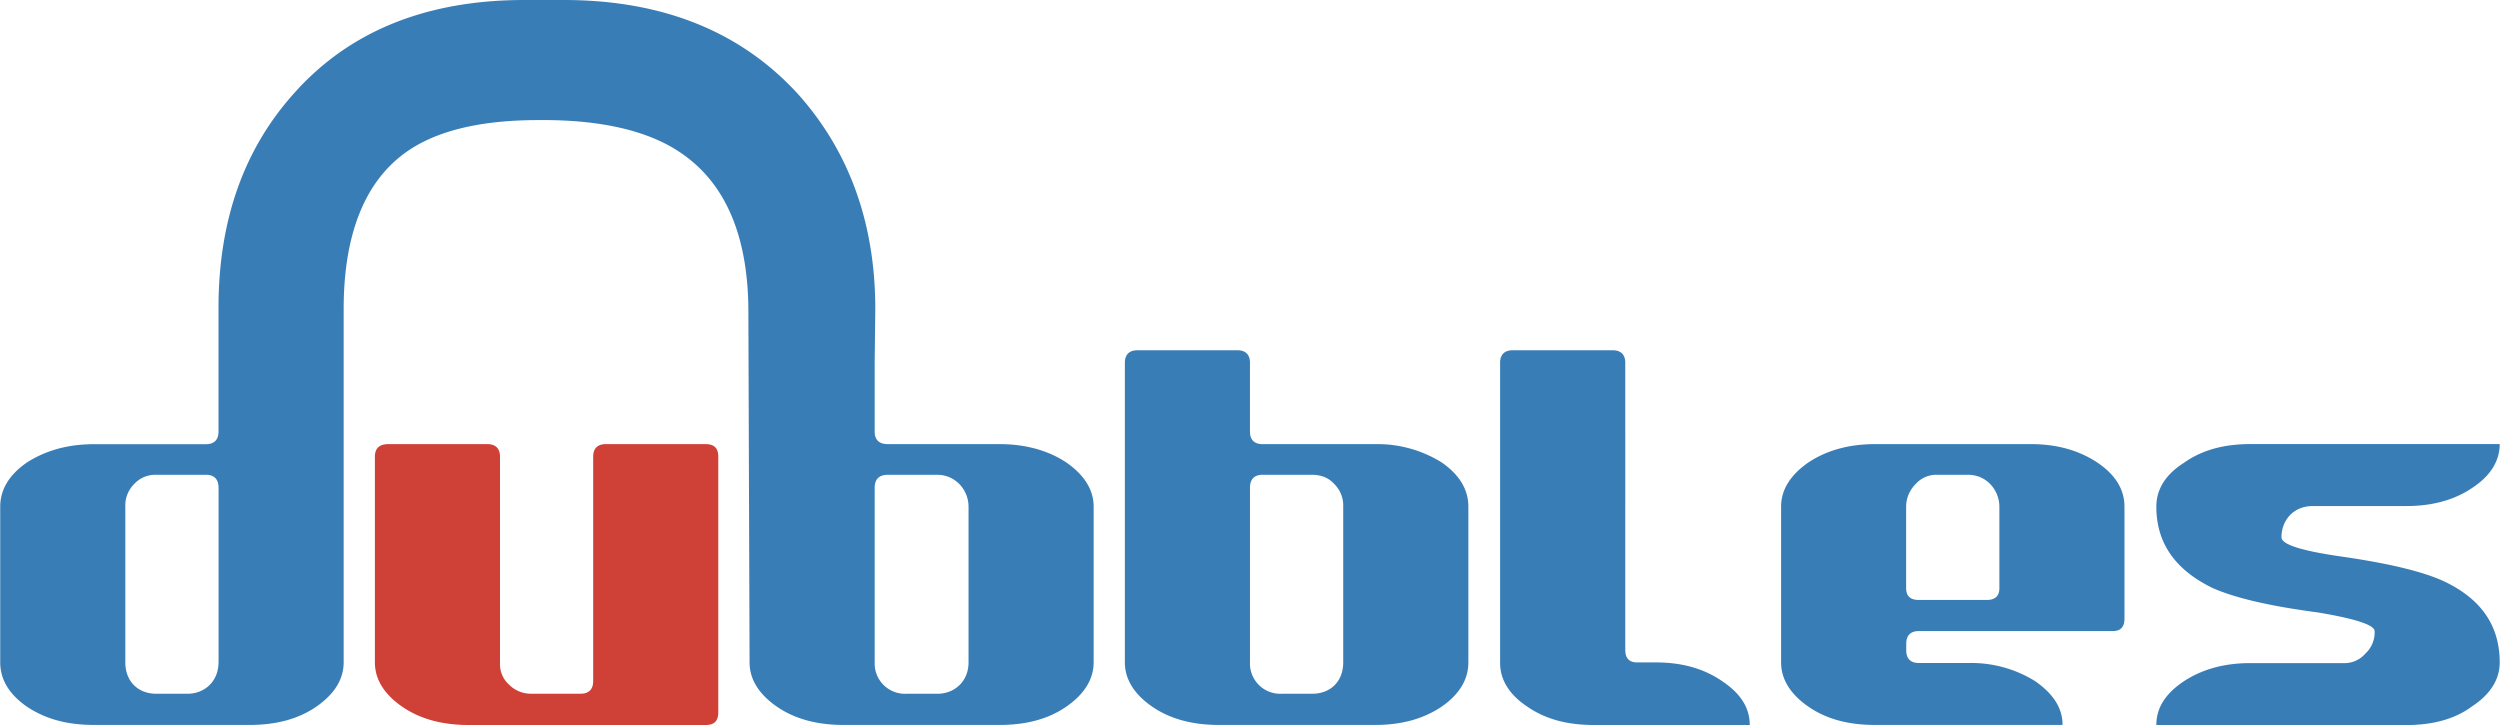 <svg xmlns="http://www.w3.org/2000/svg" width="2500" height="725" viewBox="0 0 43.937 12.744"><path d="M37.34 10.875V8.906c0-.297-.154-.561-.484-.78-.318-.209-.703-.319-1.154-.319h-2.749c-.461 0-.846.11-1.165.319-.319.22-.484.483-.484.78v2.738c0 .297.165.561.484.78s.704.319 1.165.319h3.299c0-.297-.165-.55-.483-.77a2.127 2.127 0 0 0-1.166-.319h-.879c-.143 0-.22-.077-.22-.22v-.121c0-.143.077-.22.22-.22h3.409c.14.002.207-.075.207-.218zm-2.749-2.529c.331 0 .55.276.55.561v1.43c0 .143-.077.209-.22.209h-1.199c-.143 0-.22-.066-.22-.209v-1.43c0-.143.056-.286.165-.396a.484.484 0 0 1 .385-.165h.539zM43.453 12.414c.319-.209.483-.473.483-.77 0-.649-.33-1.122-.989-1.43-.385-.176-1.001-.319-1.847-.439-.671-.099-1-.209-1-.33 0-.3.21-.55.55-.55h1.649c.461 0 .846-.11 1.154-.319.319-.209.483-.473.483-.77H39.55c-.473 0-.857.11-1.166.33-.33.209-.484.473-.484.77 0 .638.33 1.11.989 1.43.396.176 1.012.319 1.848.429.659.11 1 .22 1 .33a.507.507 0 0 1-.165.396.484.484 0 0 1-.385.165H39.55c-.462 0-.847.11-1.166.319-.33.22-.484.473-.484.77h4.398c.451-.001.847-.1 1.155-.331z" fill="#397db7"/><path d="M12.622 12.524V8.027c0-.143-.066-.22-.22-.22h-1.759c-.143 0-.22.077-.22.22v3.947c0 .143-.077.22-.22.22h-.868a.535.535 0 0 1-.385-.154.484.484 0 0 1-.165-.385V8.027c0-.143-.077-.22-.22-.22H6.817c-.154 0-.231.077-.231.22v3.618c0 .297.165.561.484.78s.714.319 1.166.319h4.167c.153 0 .219-.077.219-.22z" fill="#cf4037"/><path d="M24.167 7.807h-1.979c-.143 0-.22-.077-.22-.22v-1.21c0-.143-.077-.22-.22-.22h-1.759c-.143 0-.22.077-.22.22v5.267c0 .297.165.561.484.78s.715.319 1.166.319h2.749c.451 0 .836-.1 1.166-.319.318-.22.473-.483.473-.78V8.906c0-.297-.154-.561-.473-.78a2.133 2.133 0 0 0-1.167-.319zm-.714.704a.53.53 0 0 1 .154.396v2.738c0 .321-.21.55-.55.55h-.539a.532.532 0 0 1-.55-.55V8.577c0-.154.077-.231.22-.231h.869c.165 0 .297.054.396.165zM28.565 6.377c0-.143-.077-.22-.22-.22h-1.76c-.143 0-.22.077-.22.22v5.278c0 .297.165.561.484.77.319.22.704.319 1.166.319h2.738c0-.297-.154-.55-.484-.77-.318-.22-.704-.33-1.165-.33h-.33c-.143 0-.209-.077-.209-.22V6.377zM18.735 8.126c-.318-.209-.714-.319-1.165-.319h-1.968c-.154 0-.231-.077-.231-.22v-1.21l.011-.945c0-1.496-.451-2.76-1.352-3.771C13.029.561 11.655 0 9.906 0h-.692c-1.727 0-3.09.55-4.068 1.661-.88.99-1.309 2.243-1.309 3.75v2.177c0 .143-.077.22-.22.22H1.649c-.461 0-.847.11-1.176.319-.319.219-.473.482-.473.779v2.738c0 .297.154.561.473.78.33.22.715.319 1.176.319h2.738c.451 0 .847-.1 1.166-.319s.484-.483.484-.78V5.432c0-1.297.363-2.21 1.056-2.727.527-.395 1.318-.594 2.363-.594 1.1-.011 1.946.187 2.518.583.77.527 1.166 1.44 1.177 2.738l.021 6.212c0 .297.165.561.484.78s.715.319 1.166.319h2.749c.451 0 .847-.1 1.165-.319.319-.22.484-.483.484-.78V8.906c0-.297-.165-.56-.485-.78zM3.837 11.645c0 .321-.232.55-.55.55h-.538c-.339 0-.55-.229-.55-.55V8.906a.53.53 0 0 1 .154-.396.505.505 0 0 1 .396-.164h.869c.143 0 .22.077.22.231v3.068zm13.184 0c0 .321-.233.55-.55.55h-.55a.532.532 0 0 1-.55-.55V8.577c0-.154.077-.231.231-.231h.869c.315 0 .55.26.55.561v2.738z" fill="#397db7"/></svg>